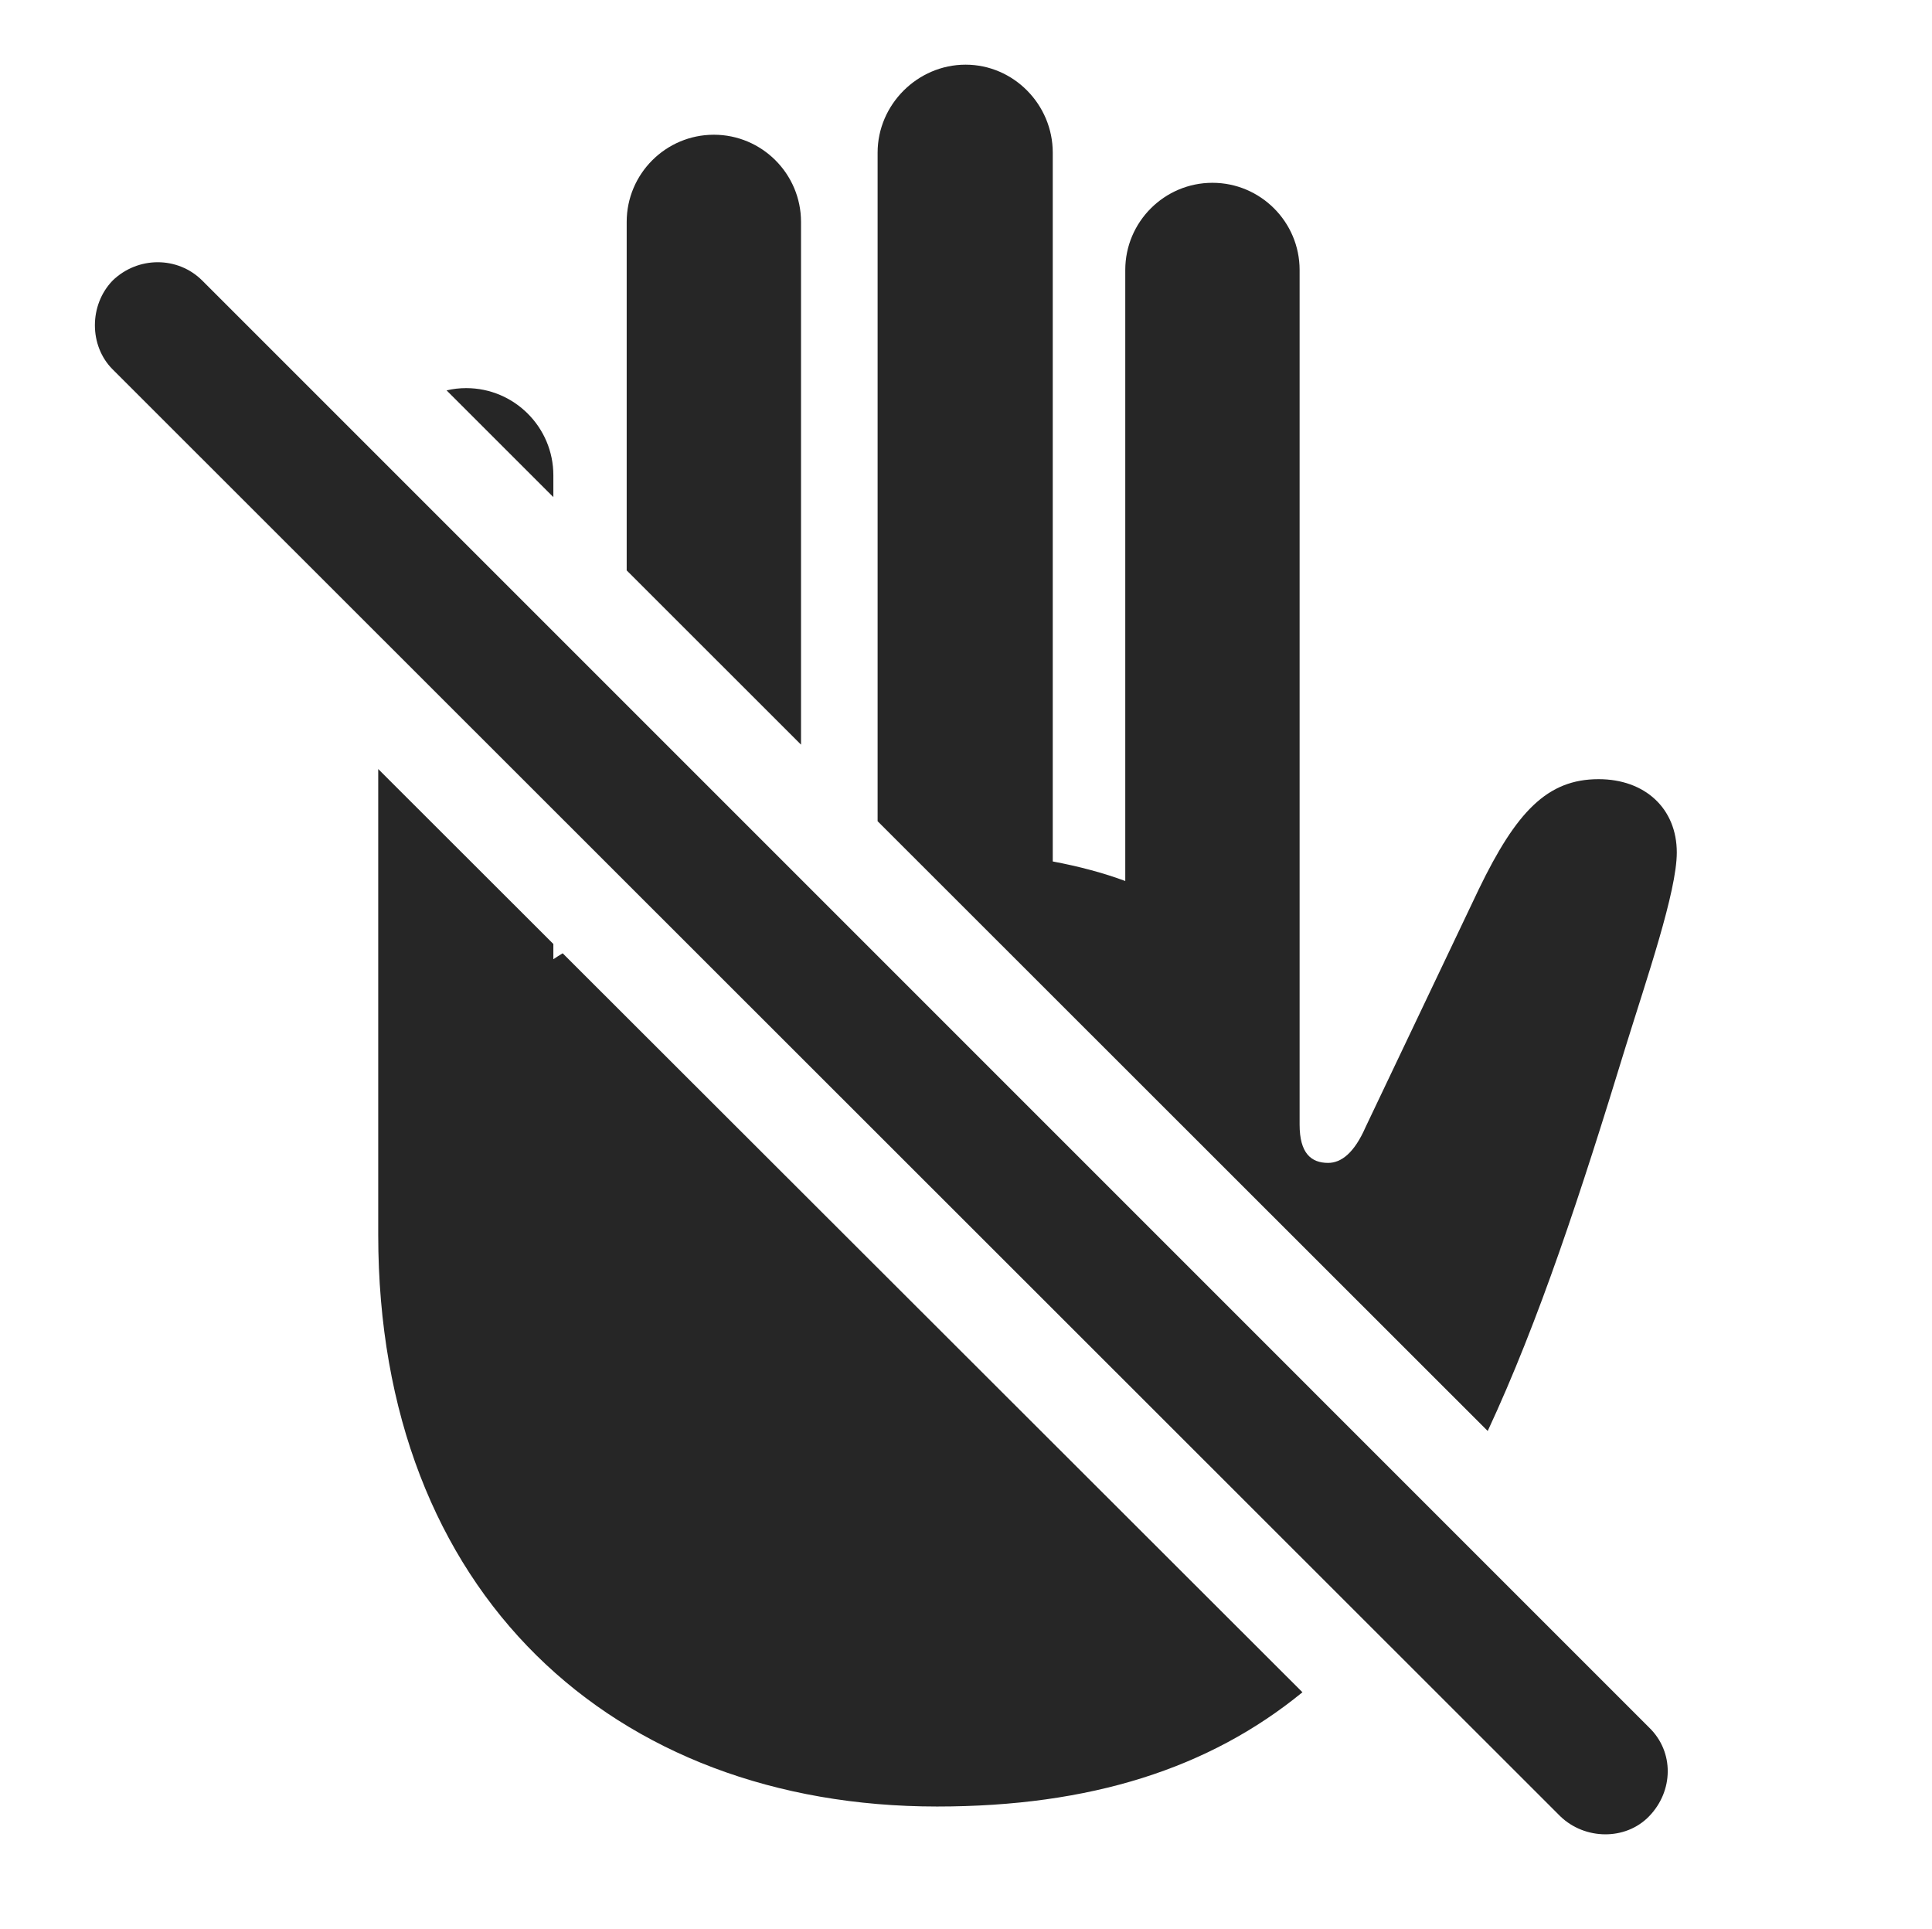 <?xml version="1.0" encoding="UTF-8"?>
<!--Generator: Apple Native CoreSVG 232.5-->
<!DOCTYPE svg
PUBLIC "-//W3C//DTD SVG 1.1//EN"
       "http://www.w3.org/Graphics/SVG/1.1/DTD/svg11.dtd">
<svg version="1.1" xmlns="http://www.w3.org/2000/svg" xmlns:xlink="http://www.w3.org/1999/xlink" width="115.796" height="115.613">
 <g>
  <rect height="115.613" opacity="0" width="115.796" x="0" y="0"/>
  <path d="M33.166 56.576L33.166 57.489C33.347 57.368 33.531 57.249 33.724 57.133L78.063 101.422C72.469 105.997 65.351 108.27 56.165 108.27C36.78 108.27 22.669 95.526 22.669 73.993L22.669 46.09ZM63.098 9.149L63.098 51.63C64.661 51.923 66.126 52.313 67.444 52.801L67.444 16.18C67.444 13.3 69.788 10.956 72.668 10.956C75.549 10.956 77.893 13.3 77.893 16.18L77.893 67.401C77.893 69.11 78.577 69.696 79.602 69.696C80.383 69.696 81.165 69.11 81.848 67.548L88.635 53.29C90.881 48.651 92.737 46.698 95.813 46.698C98.596 46.698 100.5 48.456 100.5 51.093C100.5 53.436 98.694 58.661 97.424 62.763C94.759 71.478 92.24 79.168 89.167 85.763L52.6 49.217L52.6 9.149C52.6 6.268 54.993 3.876 57.873 3.876C60.754 3.876 63.098 6.268 63.098 9.149ZM48.01 13.3L48.01 44.629L37.561 34.186L37.561 13.3C37.561 10.419 39.905 8.075 42.786 8.075C45.666 8.075 48.01 10.419 48.01 13.3ZM33.166 28.485L33.166 29.794L26.767 23.398C27.144 23.306 27.538 23.261 27.942 23.261C30.823 23.261 33.166 25.604 33.166 28.485Z" fill="#000000" fill-opacity="0.85"/>
  <path d="M93.518 108.856C94.983 110.272 97.424 110.321 98.84 108.856C100.305 107.343 100.354 104.999 98.84 103.534L12.122 16.815C10.657 15.35 8.264 15.35 6.75 16.815C5.334 18.28 5.334 20.721 6.75 22.137Z" fill="#000000" fill-opacity="0.85"/>
 </g>
</svg>
